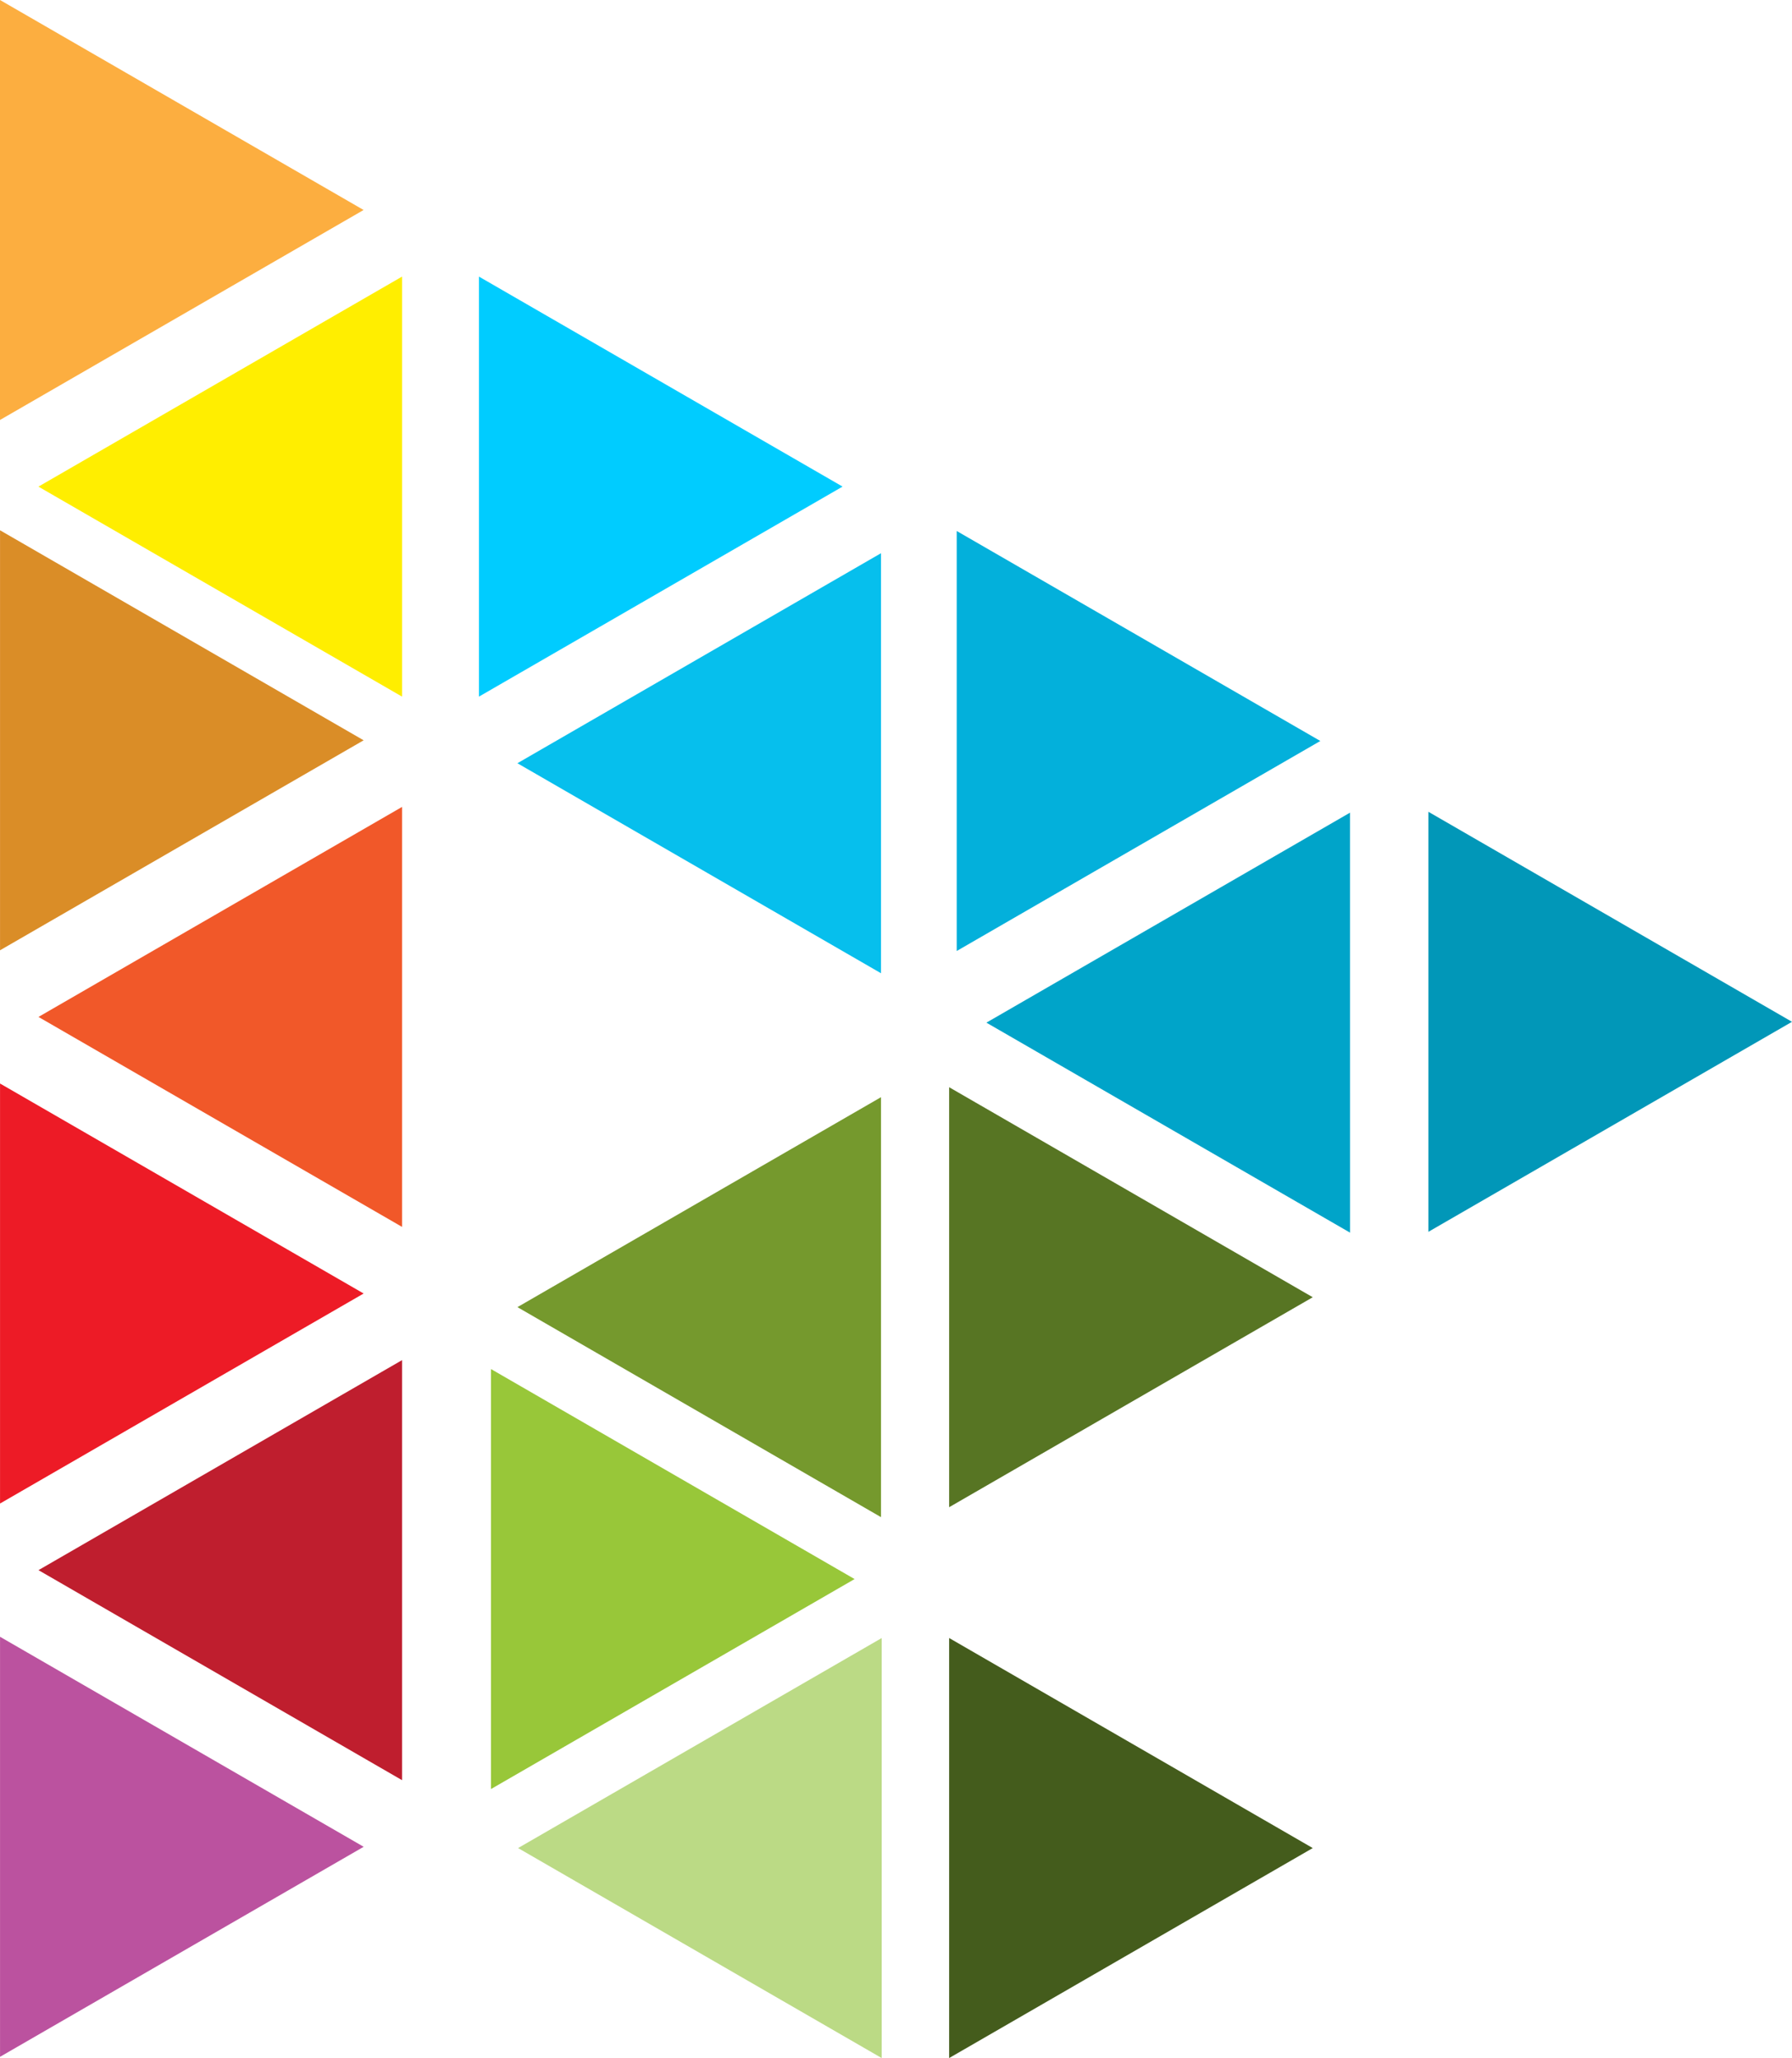<?xml version="1.0" encoding="UTF-8" standalone="no"?>
<svg
   xmlns:dc="http://purl.org/dc/elements/1.1/"
   xmlns:cc="http://creativecommons.org/ns#"
   xmlns:rdf="http://www.w3.org/1999/02/22-rdf-syntax-ns#"
   xmlns:svg="http://www.w3.org/2000/svg"
   xmlns="http://www.w3.org/2000/svg"
   xmlns:sodipodi="http://sodipodi.sourceforge.net/DTD/sodipodi-0.dtd"
   xmlns:inkscape="http://www.inkscape.org/namespaces/inkscape"
   width="54.868pt"
   version="1.1"
   height="62.99pt"
   viewBox="0 0 54.868 62.99"
   id="svg2"
   inkscape:version="0.92.4 5da689c313, 2019-01-14"
   sodipodi:docname="reuse-r-only.svg"
   inkscape:export-filename="/home/max/Repositories/fsfe/reuse-ci/reuse-horizontal.png"
   inkscape:export-xdpi="56.606674"
   inkscape:export-ydpi="56.606674">
  <sodipodi:namedview
     pagecolor="#ffffff"
     bordercolor="#666666"
     borderopacity="1"
     objecttolerance="10"
     gridtolerance="10"
     guidetolerance="10"
     inkscape:pageopacity="0"
     inkscape:pageshadow="2"
     inkscape:window-width="1920"
     inkscape:window-height="1010"
     id="namedview45"
     showgrid="false"
     inkscape:zoom="1.566805"
     inkscape:cx="19.275796"
     inkscape:cy="-107.64774"
     inkscape:window-x="0"
     inkscape:window-y="23"
     inkscape:window-maximized="1"
     inkscape:current-layer="Background"
     fit-margin-top="0"
     fit-margin-left="0"
     fit-margin-right="0"
     fit-margin-bottom="0"
     inkscape:snap-page="true" />
  <defs
     id="defs4" />
  <g
     id="Background"
     transform="translate(-213.511,-184.518)">
    <path
       style="fill:#f15829;fill-rule:evenodd;stroke:none"
       d="M 11.132,12.854 V 0 L 0,6.428 Z"
       transform="translate(214.689,209.215)"
       id="path11"
       inkscape:connector-curvature="0" />
    <path
       style="fill:#bf1e2e;fill-rule:evenodd;stroke:none"
       d="M 11.132,12.856 V 0 L 0,6.428 Z"
       transform="translate(214.689,226.147)"
       id="path13"
       inkscape:connector-curvature="0" />
    <path
       style="fill:#bb529f;fill-rule:evenodd;stroke:none"
       d="M 0,12.856 11.134,6.428 0,0 Z"
       transform="translate(213.512,234.614)"
       id="path15"
       inkscape:connector-curvature="0" />
    <path
       style="fill:#da8d27;fill-rule:evenodd;stroke:none"
       d="M 0,0 V 12.855 L 11.133,6.428 Z"
       transform="translate(213.512,200.748)"
       id="path17"
       inkscape:connector-curvature="0" />
    <path
       style="fill:#ed1b26;fill-rule:evenodd;stroke:none"
       d="M 0,12.855 11.133,6.427 0,0 Z"
       transform="translate(213.512,217.681)"
       id="path19"
       inkscape:connector-curvature="0" />
    <path
       style="fill:#ffee00;fill-rule:evenodd;stroke:none"
       d="M 11.133,12.855 V 0 L 0,6.428 Z"
       transform="translate(214.688,192.984)"
       id="path21"
       inkscape:connector-curvature="0" />
    <path
       style="fill:#06bfed;fill-rule:evenodd;stroke:none"
       d="M 11.133,12.856 V 0 L 0,6.428 Z"
       transform="translate(229.353,201.45)"
       id="path23"
       inkscape:connector-curvature="0" />
    <path
       style="fill:#03b0db;fill-rule:evenodd;stroke:none"
       d="M 11.133,6.427 0,0 v 12.855 z"
       transform="translate(242.804,200.77)"
       id="path25"
       inkscape:connector-curvature="0" />
    <path
       style="fill:#fcae40;fill-rule:evenodd;stroke:none"
       d="M 0,0 V 12.854 L 11.133,6.427 Z"
       transform="translate(213.511,184.518)"
       id="path27"
       inkscape:connector-curvature="0" />
    <path
       style="fill:#00ccff;fill-rule:evenodd;stroke:none"
       d="M 11.133,6.427 0,0 v 12.855 z"
       transform="translate(228.176,192.984)"
       id="path29"
       inkscape:connector-curvature="0" />
    <path
       style="fill:#00a4c9;fill-rule:evenodd;stroke:none"
       d="M 11.133,0 11.134,12.854 0,6.427 Z"
       transform="translate(243.713,209.391)"
       id="path31"
       inkscape:connector-curvature="0" />
    <path
       style="fill:#0197b8;fill-rule:evenodd;stroke:none"
       d="M 11.133,6.428 0,0 v 12.856 z"
       transform="translate(257.246,209.364)"
       id="path33"
       inkscape:connector-curvature="0" />
    <path
       style="fill:#577523;fill-rule:evenodd;stroke:none"
       d="M 11.133,6.428 0,0 v 12.855 z"
       transform="translate(242.572,217.794)"
       id="path35"
       inkscape:connector-curvature="0" />
    <path
       style="fill:#75992d;fill-rule:evenodd;stroke:none"
       d="M 11.132,0 0,6.426 11.132,12.854 Z"
       transform="translate(229.354,218.099)"
       id="path37"
       inkscape:connector-curvature="0" />
    <path
       style="fill:#98c739;fill-rule:evenodd;stroke:none"
       d="M 11.133,6.428 0,0 v 12.855 z"
       transform="translate(228.544,226.42)"
       id="path39"
       inkscape:connector-curvature="0" />
    <path
       style="fill:#bbda85;fill-rule:evenodd;stroke:none"
       d="M 11.133,12.855 0,6.428 11.133,0 Z"
       transform="translate(229.374,234.653)"
       id="path41"
       inkscape:connector-curvature="0" />
    <path
       style="fill:#445c1c;fill-rule:evenodd;stroke:none"
       d="M 11.133,6.429 0,0 v 12.856 z"
       transform="translate(242.572,234.652)"
       id="path43"
       inkscape:connector-curvature="0" />
  </g>
</svg>
